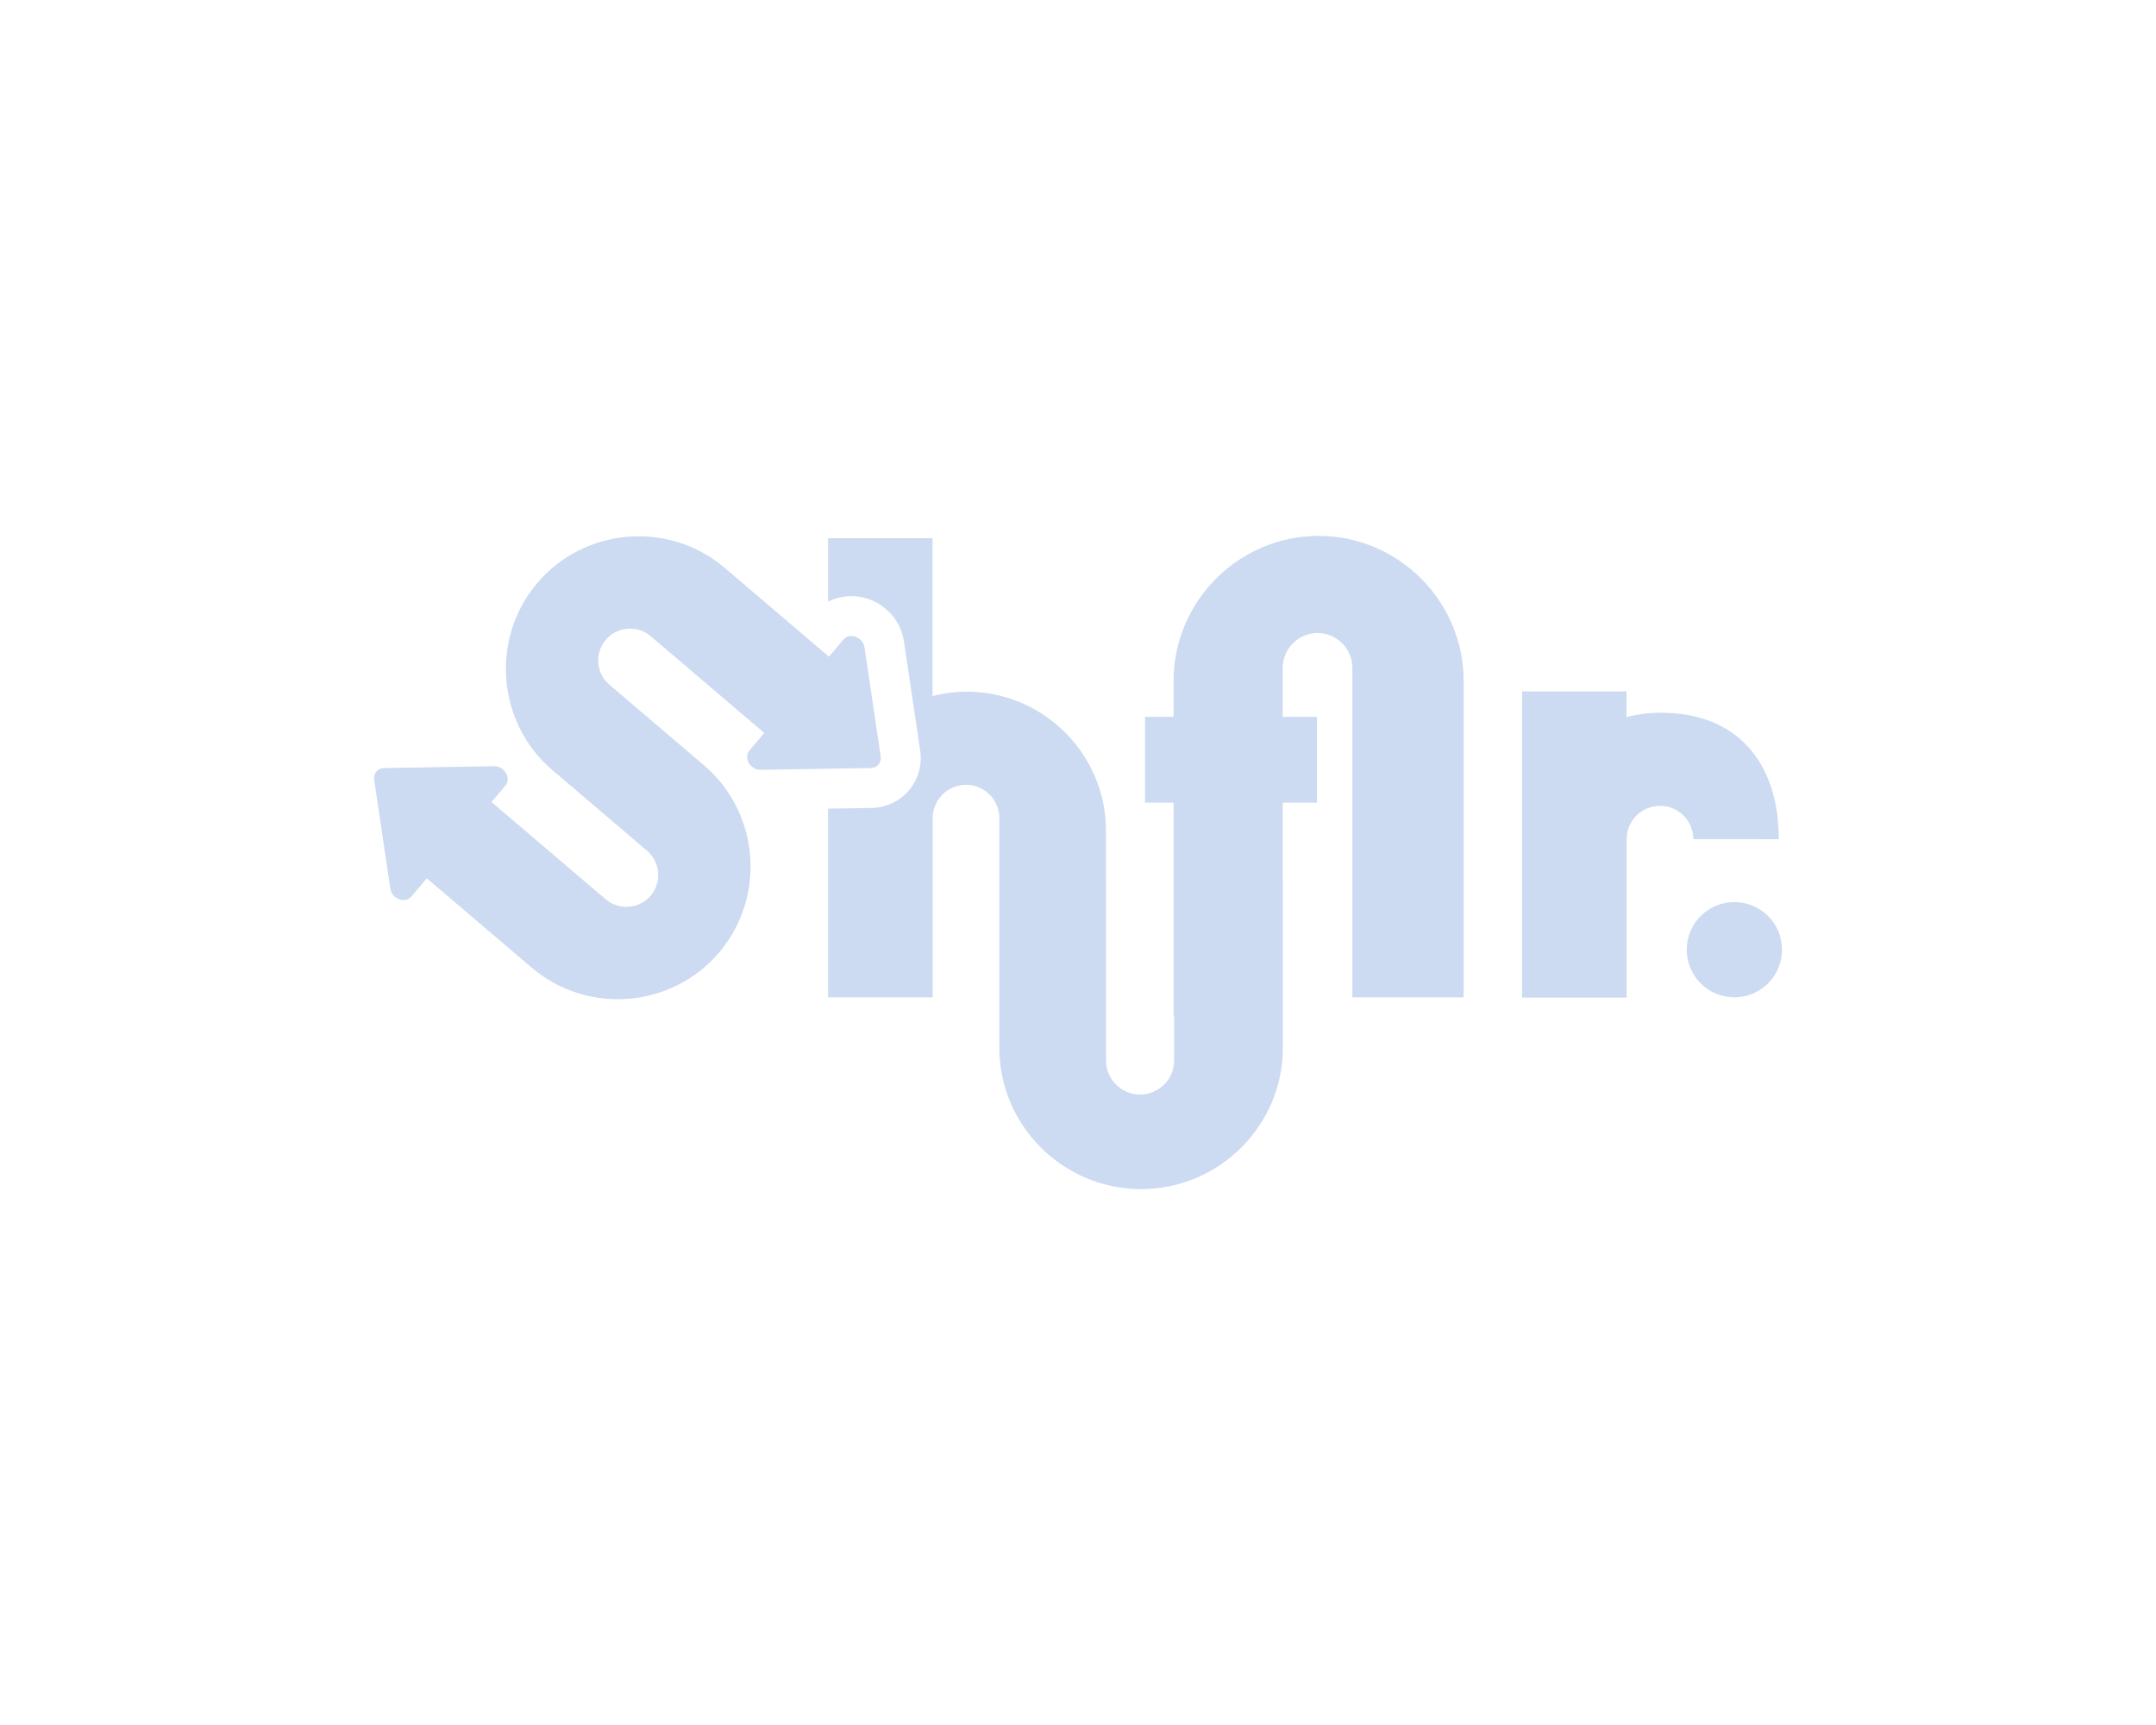 <?xml version="1.0" encoding="UTF-8"?>
<svg id="Layer_1" xmlns="http://www.w3.org/2000/svg" viewBox="0 0 1350 1080">
  <defs>
    <style>
      .cls-1 {
        fill: #ccdbf1;
      }
    </style>
  </defs>
  <path class="cls-1" d="M1040.06,446.23h0c-7.46,0-14.7.95-21.62,2.74v-16.07h-65.38v191.68s0,0,0,0h65.48v-99.21c0-11.48,9.39-20.88,20.88-20.88s20.88,9.4,20.88,20.88l53.5.04c0-47.85-25.88-79.18-73.73-79.18Z"/>
  <circle class="cls-1" cx="1085.99" cy="594.59" r="29.82"/>
  <path class="cls-1" d="M825.66,335.52h0c-49.95,0-90.83,40.87-90.83,90.83v22.48h-17.87v53.68h17.87v133.35h.33v28.21c0,11.67-9.59,21.21-21.3,21.21s-21.3-9.55-21.3-21.21v-114.02h-.04v-29.98c0-47.85-39.15-87-87-87h0c-7.46,0-14.7.95-21.62,2.74v-98.84h-65.38v39.78c4.42-2.29,9.39-3.54,14.53-3.54,16.4,0,30.58,12.21,32.98,28.39l10.15,68.28c1.34,9.01-1.22,18.1-7.03,24.95-5.81,6.85-14.36,10.87-23.47,11.02l-27.17.45v118.12h65.48v-112.21c0-11.48,9.39-20.88,20.88-20.88s20.88,9.4,20.88,20.88v37.84h0v106.04c0,48.62,39.94,88.4,88.76,88.4h0c48.82,0,88.76-39.78,88.76-88.4v-106.04h-.08v-47.54h21.47v-53.68h-21.47v-30.69c0-11.99,9.81-21.8,21.8-21.8s21.8,9.81,21.8,21.8v206.28s69.7,0,69.7,0v-198.07c0-49.95-40.87-90.83-90.82-90.83Z"/>
  <path class="cls-1" d="M528.16,400.39l-9.11,10.75-65.28-55.61c-34.82-29.66-87.59-25.44-117.25,9.38h0c-29.66,34.82-25.44,87.59,9.38,117.25l59.49,50.67c8.14,7.16,9.07,19.66,2.02,27.94h0c-7.12,8.36-19.79,9.37-28.15,2.25l-71.5-60.9,8.68-10.23c3.9-4.6-.49-12.27-6.95-12.17l-69.02,1.15c-4.01.07-6.78,3.33-6.19,7.3l10.15,68.28c.95,6.39,9.24,9.47,13.14,4.87l9.69-11.43,65.66,55.93c34.84,29.67,87.62,25.45,117.29-9.39h0c29.67-34.84,25.45-87.62-9.39-117.29l-60.06-51.16c-7.62-7.23-8.34-19.34-1.45-27.42,7.12-8.36,19.78-9.37,28.14-2.25l71.11,60.57-9.27,10.93c-3.9,4.6.49,12.27,6.95,12.17l69.02-1.15c4.01-.07,6.78-3.33,6.19-7.3l-10.15-68.28c-.95-6.39-9.24-9.47-13.14-4.87Z"/>
</svg>